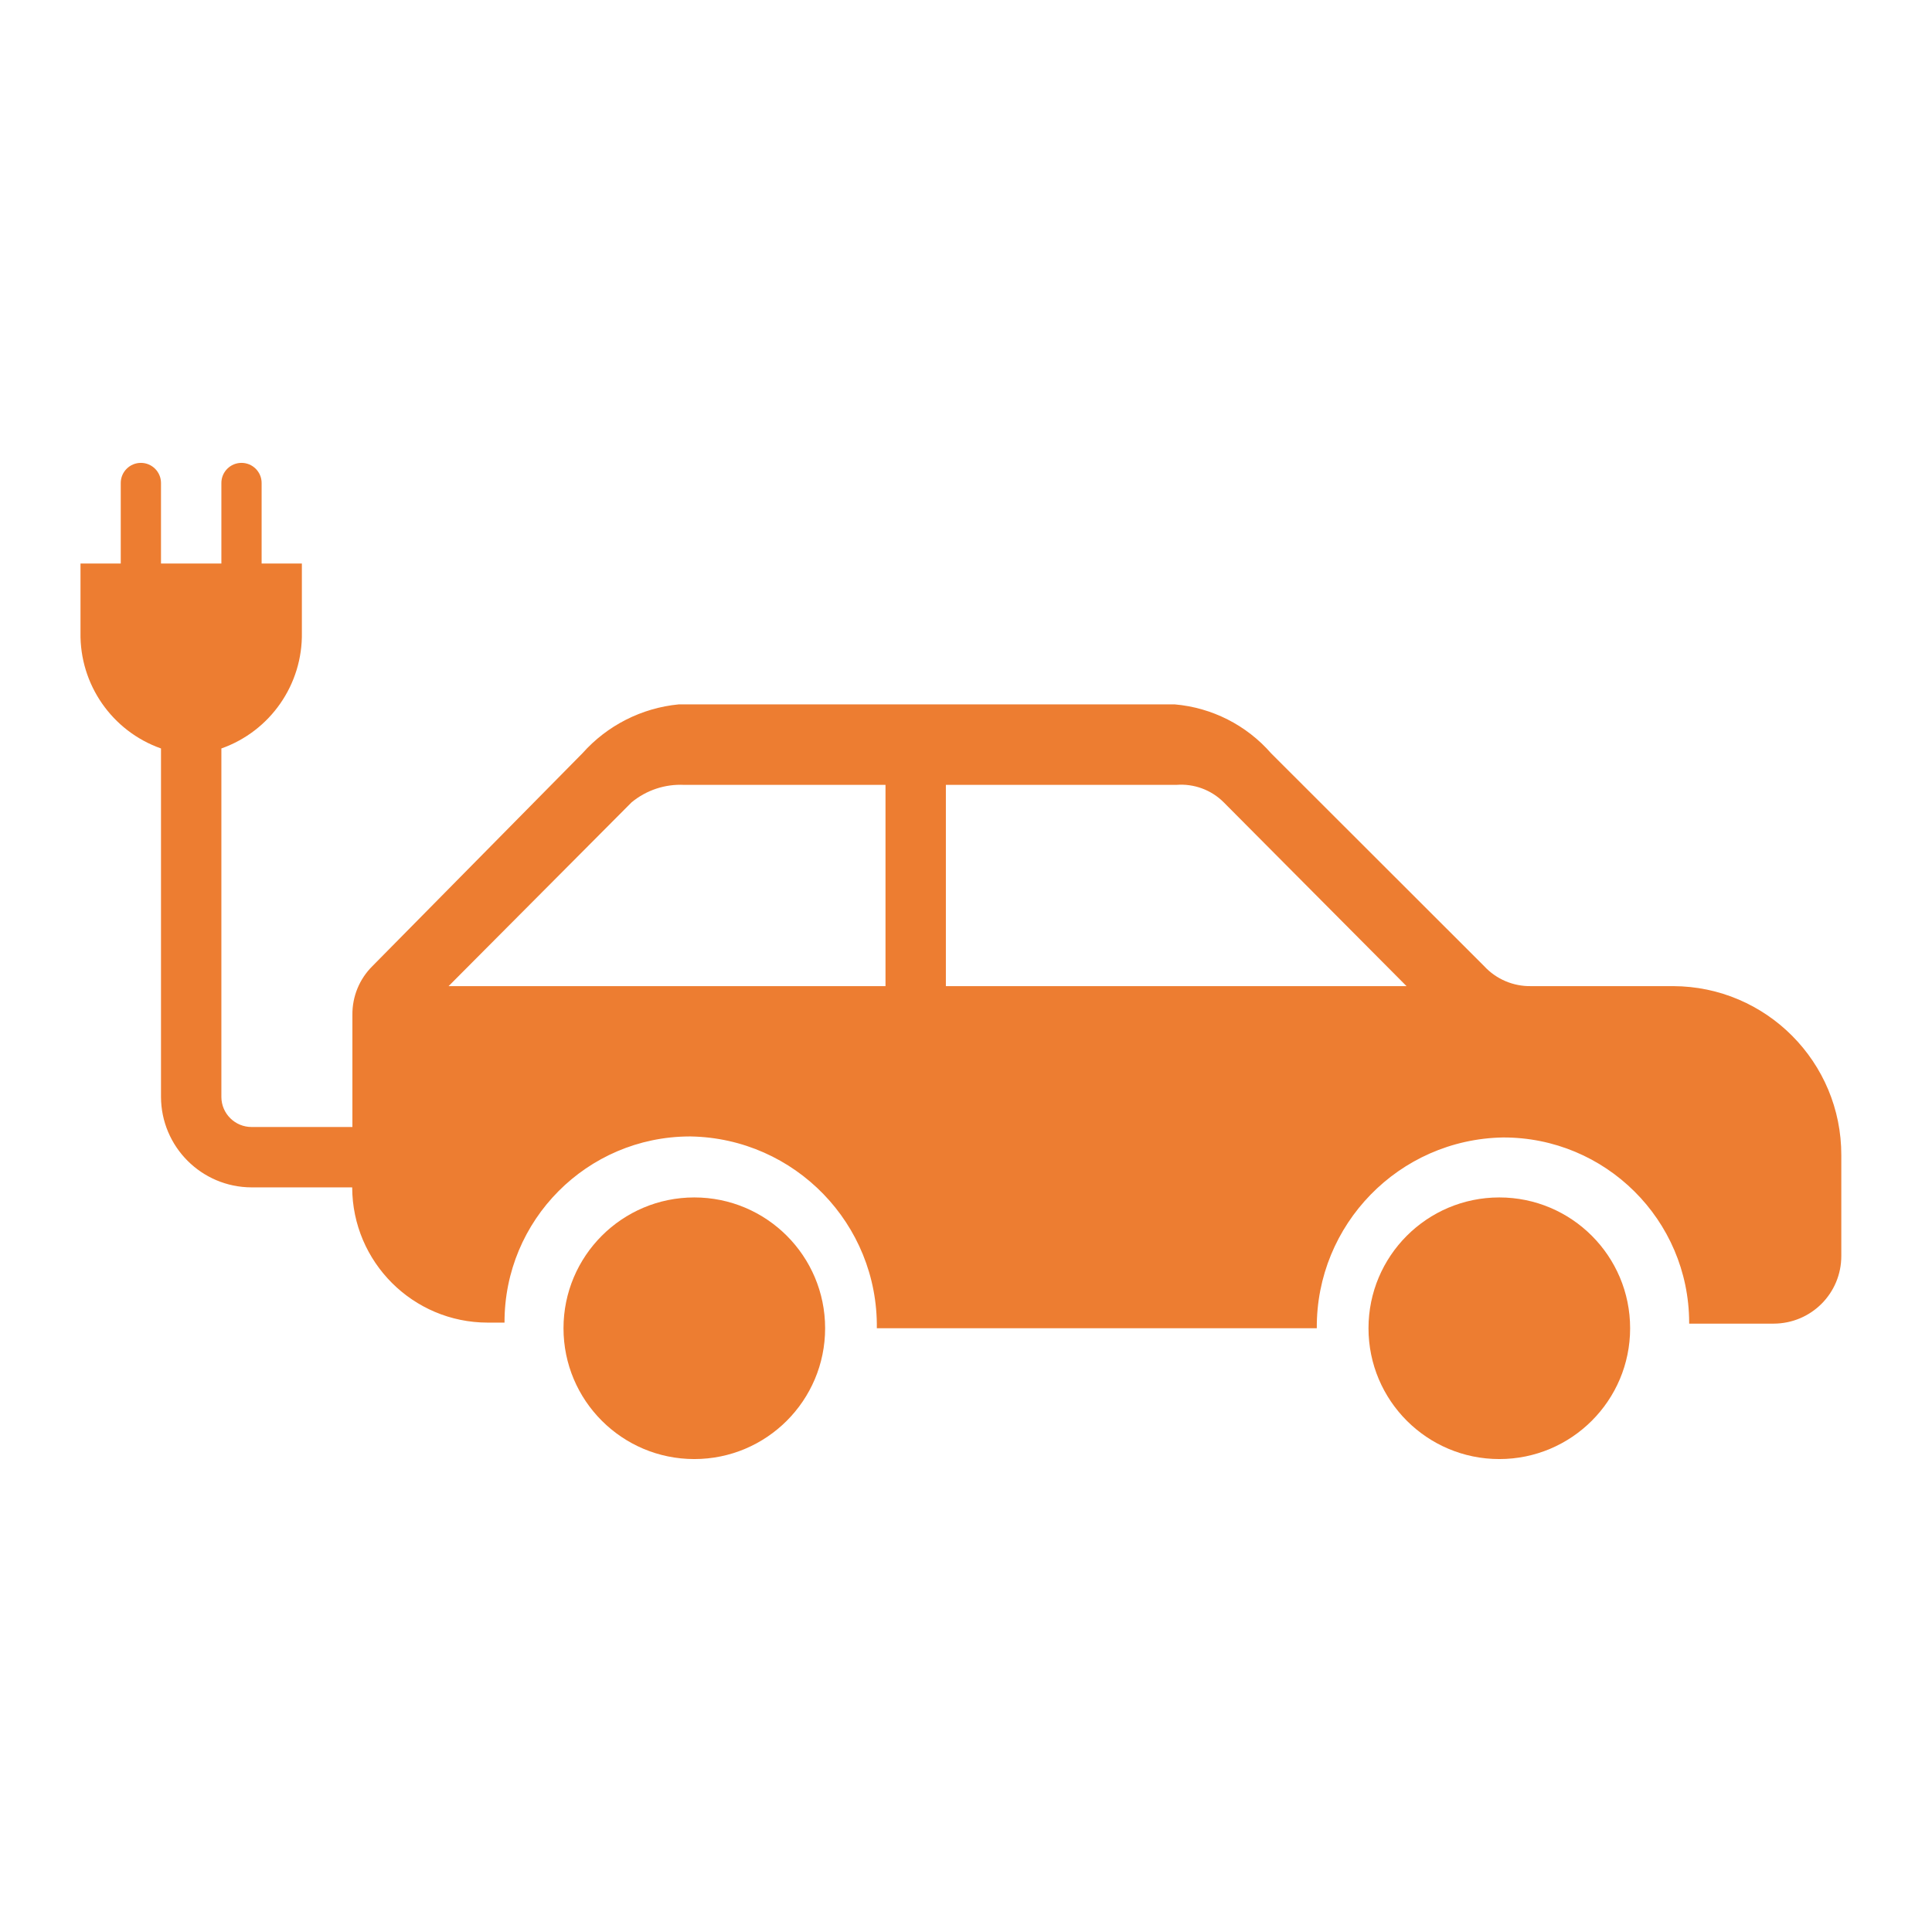 <svg width="72" height="72" xmlns="http://www.w3.org/2000/svg" xmlns:xlink="http://www.w3.org/1999/xlink" xml:space="preserve" overflow="hidden"><g transform="translate(-938 -648)"><path d="M968.75 697.5C968.75 700.192 966.567 702.375 963.875 702.375 961.183 702.375 959 700.192 959 697.5 959 694.808 961.183 692.625 963.875 692.625 966.567 692.625 968.75 694.808 968.75 697.5Z" fill="#ED7D31"/><path d="M998.75 697.5C998.75 700.192 996.567 702.375 993.875 702.375 991.183 702.375 989 700.192 989 697.5 989 694.808 991.183 692.625 993.875 692.625 996.567 692.625 998.75 694.808 998.75 697.5Z" fill="#ED7D31"/><path d="M1000.32 684.75 995.068 684.75C994.4 684.765 993.757 684.492 993.305 684L985.37 676.073C984.453 675.023 983.166 674.37 981.778 674.25L963.297 674.25C961.913 674.383 960.63 675.034 959.705 676.073L951.883 684C951.395 684.481 951.125 685.138 951.133 685.823L951.133 690 947.383 690C946.761 690.004 946.254 689.504 946.25 688.883 946.25 688.88 946.25 688.878 946.25 688.875L946.25 675.893C948.075 675.248 949.283 673.508 949.25 671.573L949.25 669 947.75 669 947.75 666C947.75 665.586 947.414 665.25 947 665.25 946.586 665.25 946.25 665.586 946.25 666L946.25 669 944 669 944 666C944 665.586 943.664 665.25 943.25 665.25 942.836 665.25 942.5 665.586 942.5 666L942.5 669 941 669 941 671.573C940.967 673.508 942.175 675.248 944 675.893L944 688.875C944.004 690.737 945.513 692.246 947.375 692.25L951.125 692.25 951.125 692.25C951.133 695.033 953.389 697.286 956.172 697.29L956.802 697.29C956.79 693.471 959.876 690.365 963.695 690.352 963.71 690.352 963.725 690.352 963.74 690.352 967.624 690.422 970.723 693.615 970.677 697.5L987.073 697.5C987.047 693.63 990.14 690.46 994.01 690.39 997.829 690.378 1000.94 693.463 1000.95 697.282 1000.95 697.297 1000.95 697.312 1000.95 697.328L1004.1 697.328C1005.5 697.323 1006.62 696.198 1006.62 694.807L1006.62 691.057C1006.63 687.582 1003.82 684.758 1000.35 684.75 1000.34 684.75 1000.33 684.75 1000.32 684.75ZM971 684.75 954.718 684.75 961.535 677.903C962.085 677.447 962.786 677.214 963.5 677.25L971 677.25ZM973.25 684.75 973.25 677.25 981.838 677.25C982.495 677.198 983.142 677.436 983.607 677.903L990.417 684.75Z" fill="#ED7D31"/></g></svg>